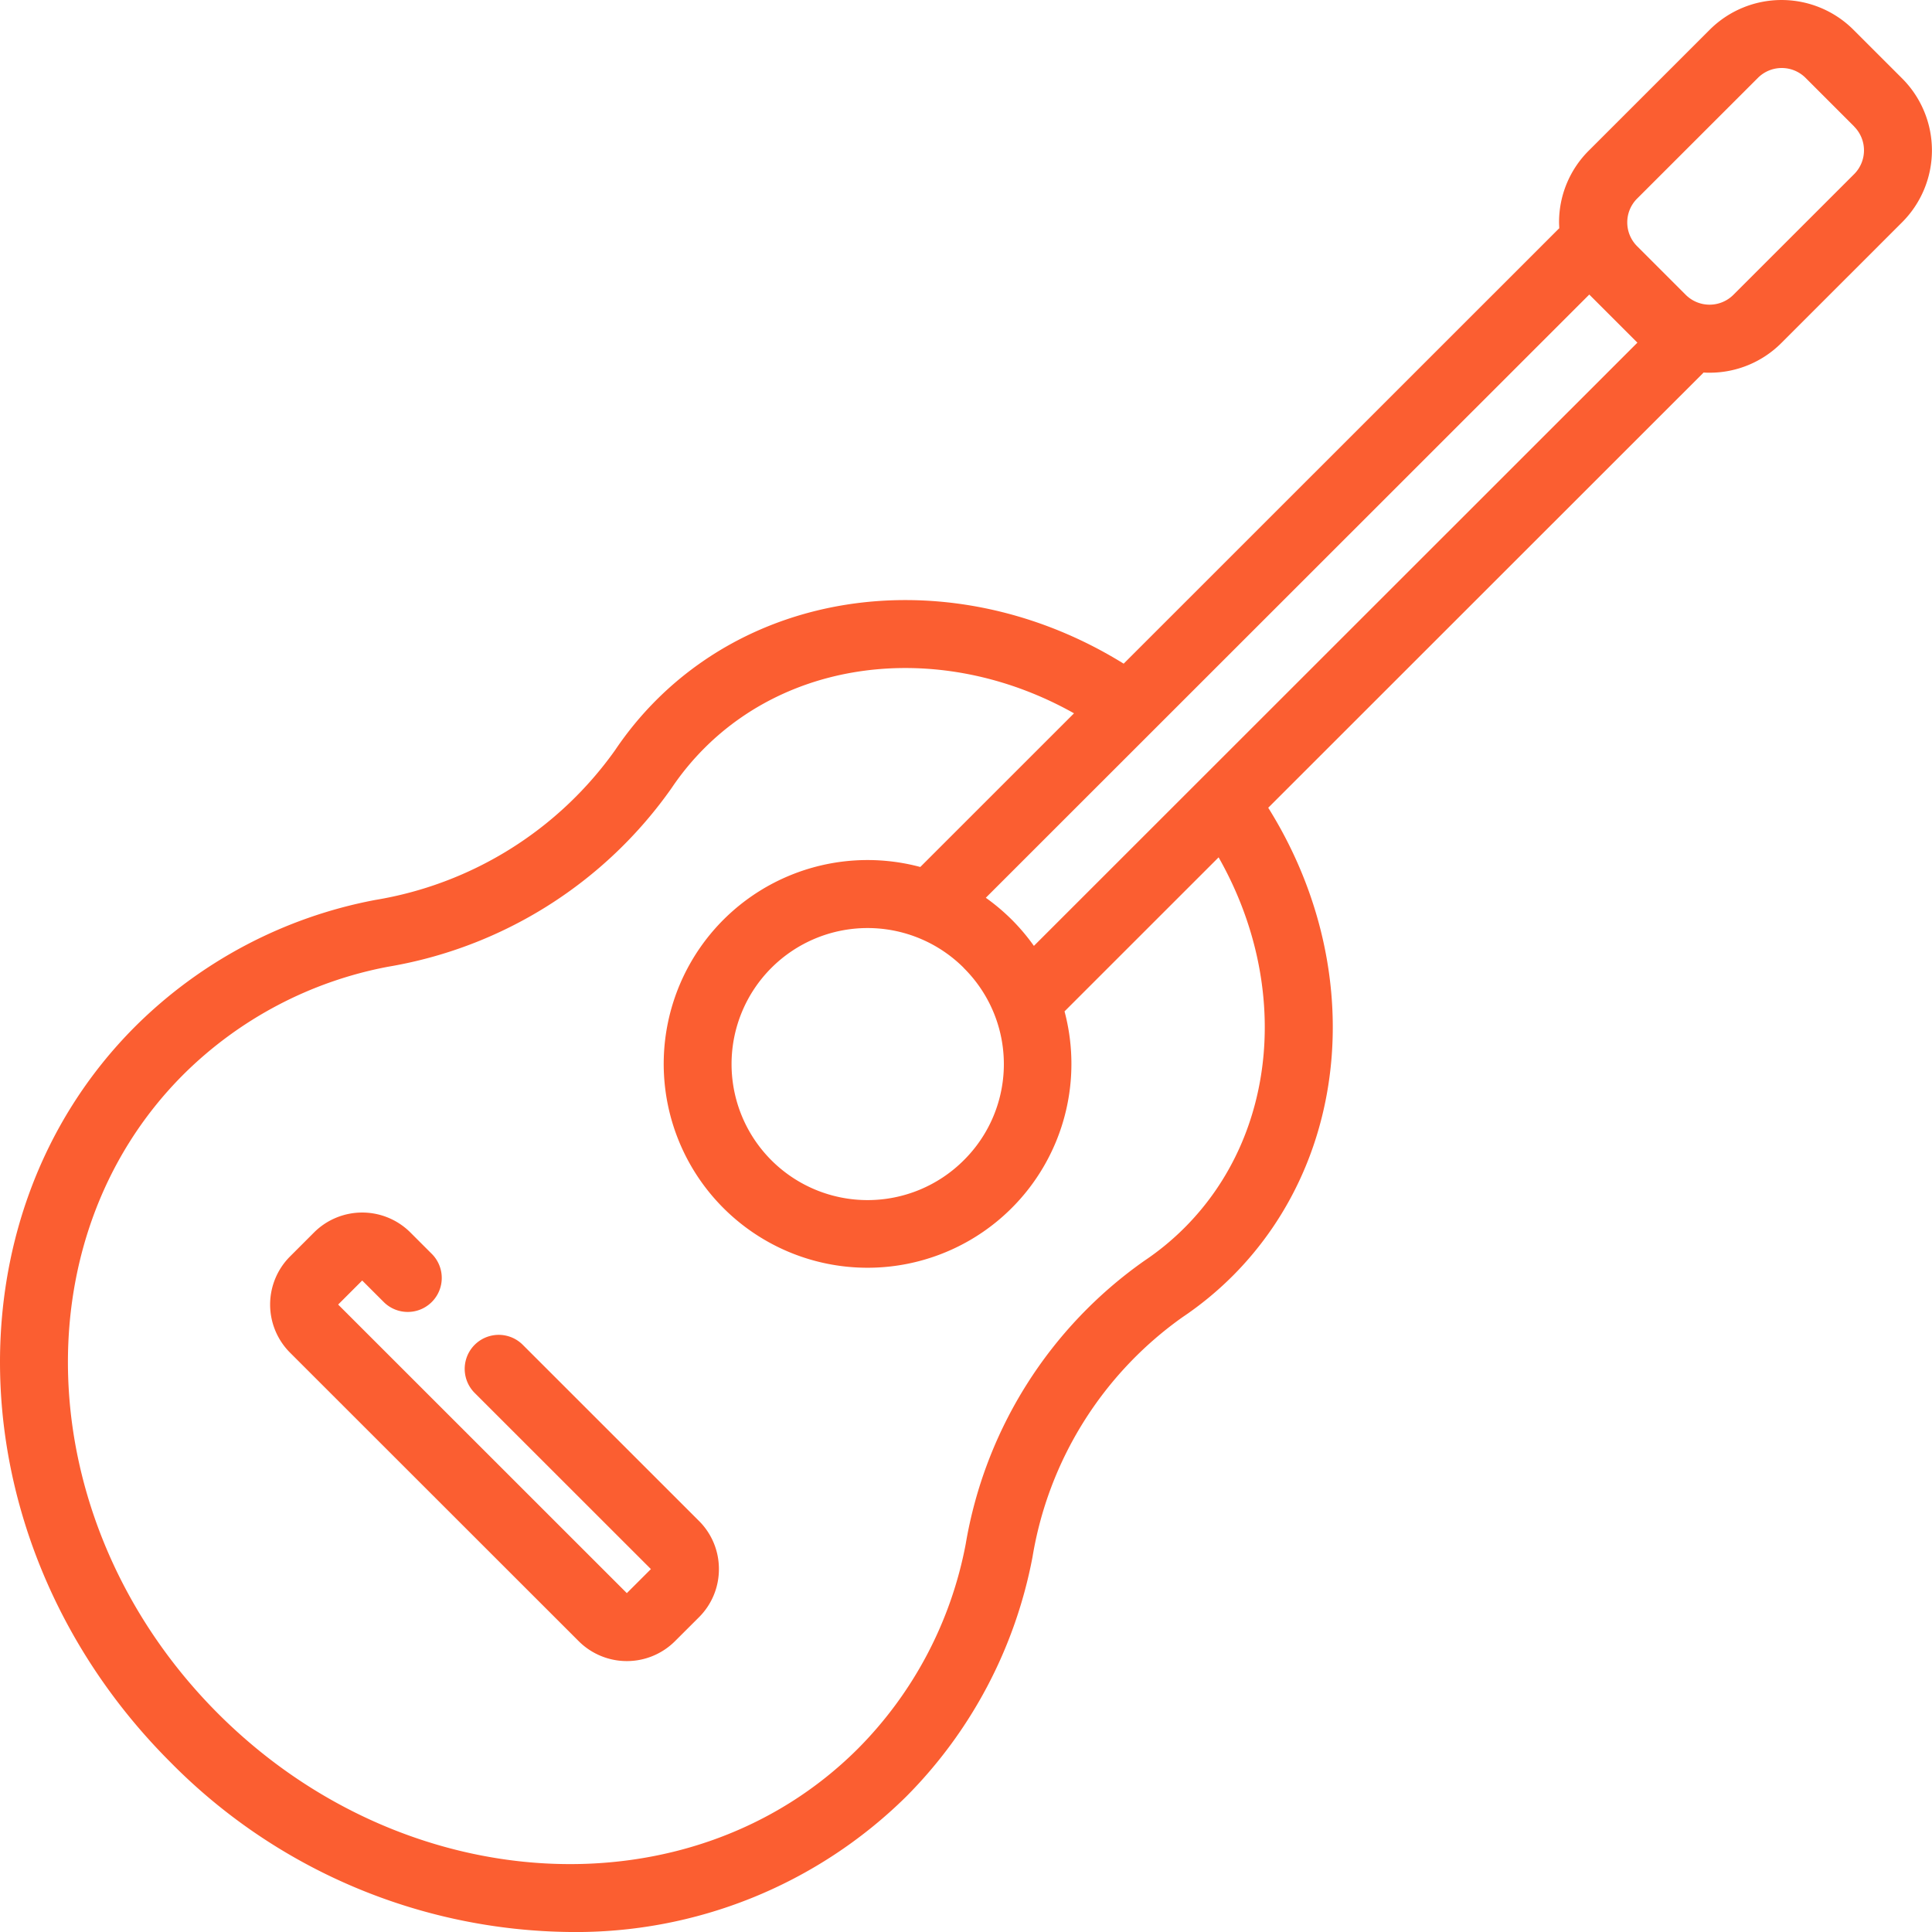 <svg xmlns="http://www.w3.org/2000/svg" width="76" height="76" viewBox="0 0 76 76">
  <defs>
    <style>
      .cls-1 {
        fill: #fb5e31;
        fill-rule: evenodd;
      }
    </style>
  </defs>
  <path class="cls-1" d="M910.828,99.74l-4.751,4.75a3.979,3.979,0,0,1-2.83,1.171c-0.078,0-.156,0-0.233-0.007-0.011.011-.02,0.023-0.031,0.034l-17.094,17.087c3.829,6.121,3.3,13.709-1.4,18.417a13.212,13.212,0,0,1-1.973,1.623,14.447,14.447,0,0,0-5.9,9.436,18.153,18.153,0,0,1-4.973,9.427A18.494,18.494,0,0,1,858.427,167a22.388,22.388,0,0,1-15.733-6.69c-8.359-8.356-8.973-21.336-1.37-28.936a18.165,18.165,0,0,1,9.431-4.971,14.46,14.46,0,0,0,9.441-5.893,13.212,13.212,0,0,1,1.623-1.973c4.677-4.674,12.274-5.218,18.383-1.43l17.1-17.095,0.035-.031c0-.077-0.008-0.154-0.008-0.231a3.973,3.973,0,0,1,1.173-2.828l4.751-4.749a4,4,0,0,1,5.659,0l1.913,1.912A4,4,0,0,1,910.828,99.74Zm-47.116,20.688A10.5,10.5,0,0,0,862.419,122a17.107,17.107,0,0,1-11.153,7.029,15.5,15.5,0,0,0-8.049,4.237c-6.56,6.556-5.945,17.84,1.37,25.151s18.6,7.927,25.163,1.37a15.5,15.5,0,0,0,4.238-8.046,17.1,17.1,0,0,1,7.032-11.148,10.487,10.487,0,0,0,1.572-1.292c3.687-3.685,4.166-9.61,1.345-14.575l-6.061,6.059a8.019,8.019,0,1,1-5.674-5.68l6.047-6.045C873.3,116.276,867.369,116.772,863.712,120.428Zm10.2,8.646a5.351,5.351,0,1,0,0,7.568A5.323,5.323,0,0,0,873.908,129.074Zm0.867-2.758a8.225,8.225,0,0,1,1.026.866,8.04,8.04,0,0,1,.866,1.027l23.74-23.73-1.893-1.892Zm34.16-30.34-1.913-1.913a1.326,1.326,0,0,0-1.874,0L900.4,98.812a1.324,1.324,0,0,0,0,1.873l1.913,1.913a1.327,1.327,0,0,0,1.874,0l4.751-4.749A1.324,1.324,0,0,0,908.935,95.976ZM864.28,152.724a2.661,2.661,0,0,1-.782,1.892l-0.947.945a2.681,2.681,0,0,1-3.785,0L847.409,144.21a2.677,2.677,0,0,1,0-3.784l0.946-.946a2.682,2.682,0,0,1,3.786,0L853,140.339a1.338,1.338,0,0,1-1.892,1.892l-0.86-.859-0.946.946,11.356,11.352,0.947-.946-6.933-6.93a1.338,1.338,0,0,1,1.893-1.892l6.933,6.93A2.658,2.658,0,0,1,864.28,152.724Z" transform="translate(-836 -91)"/>
</svg>
